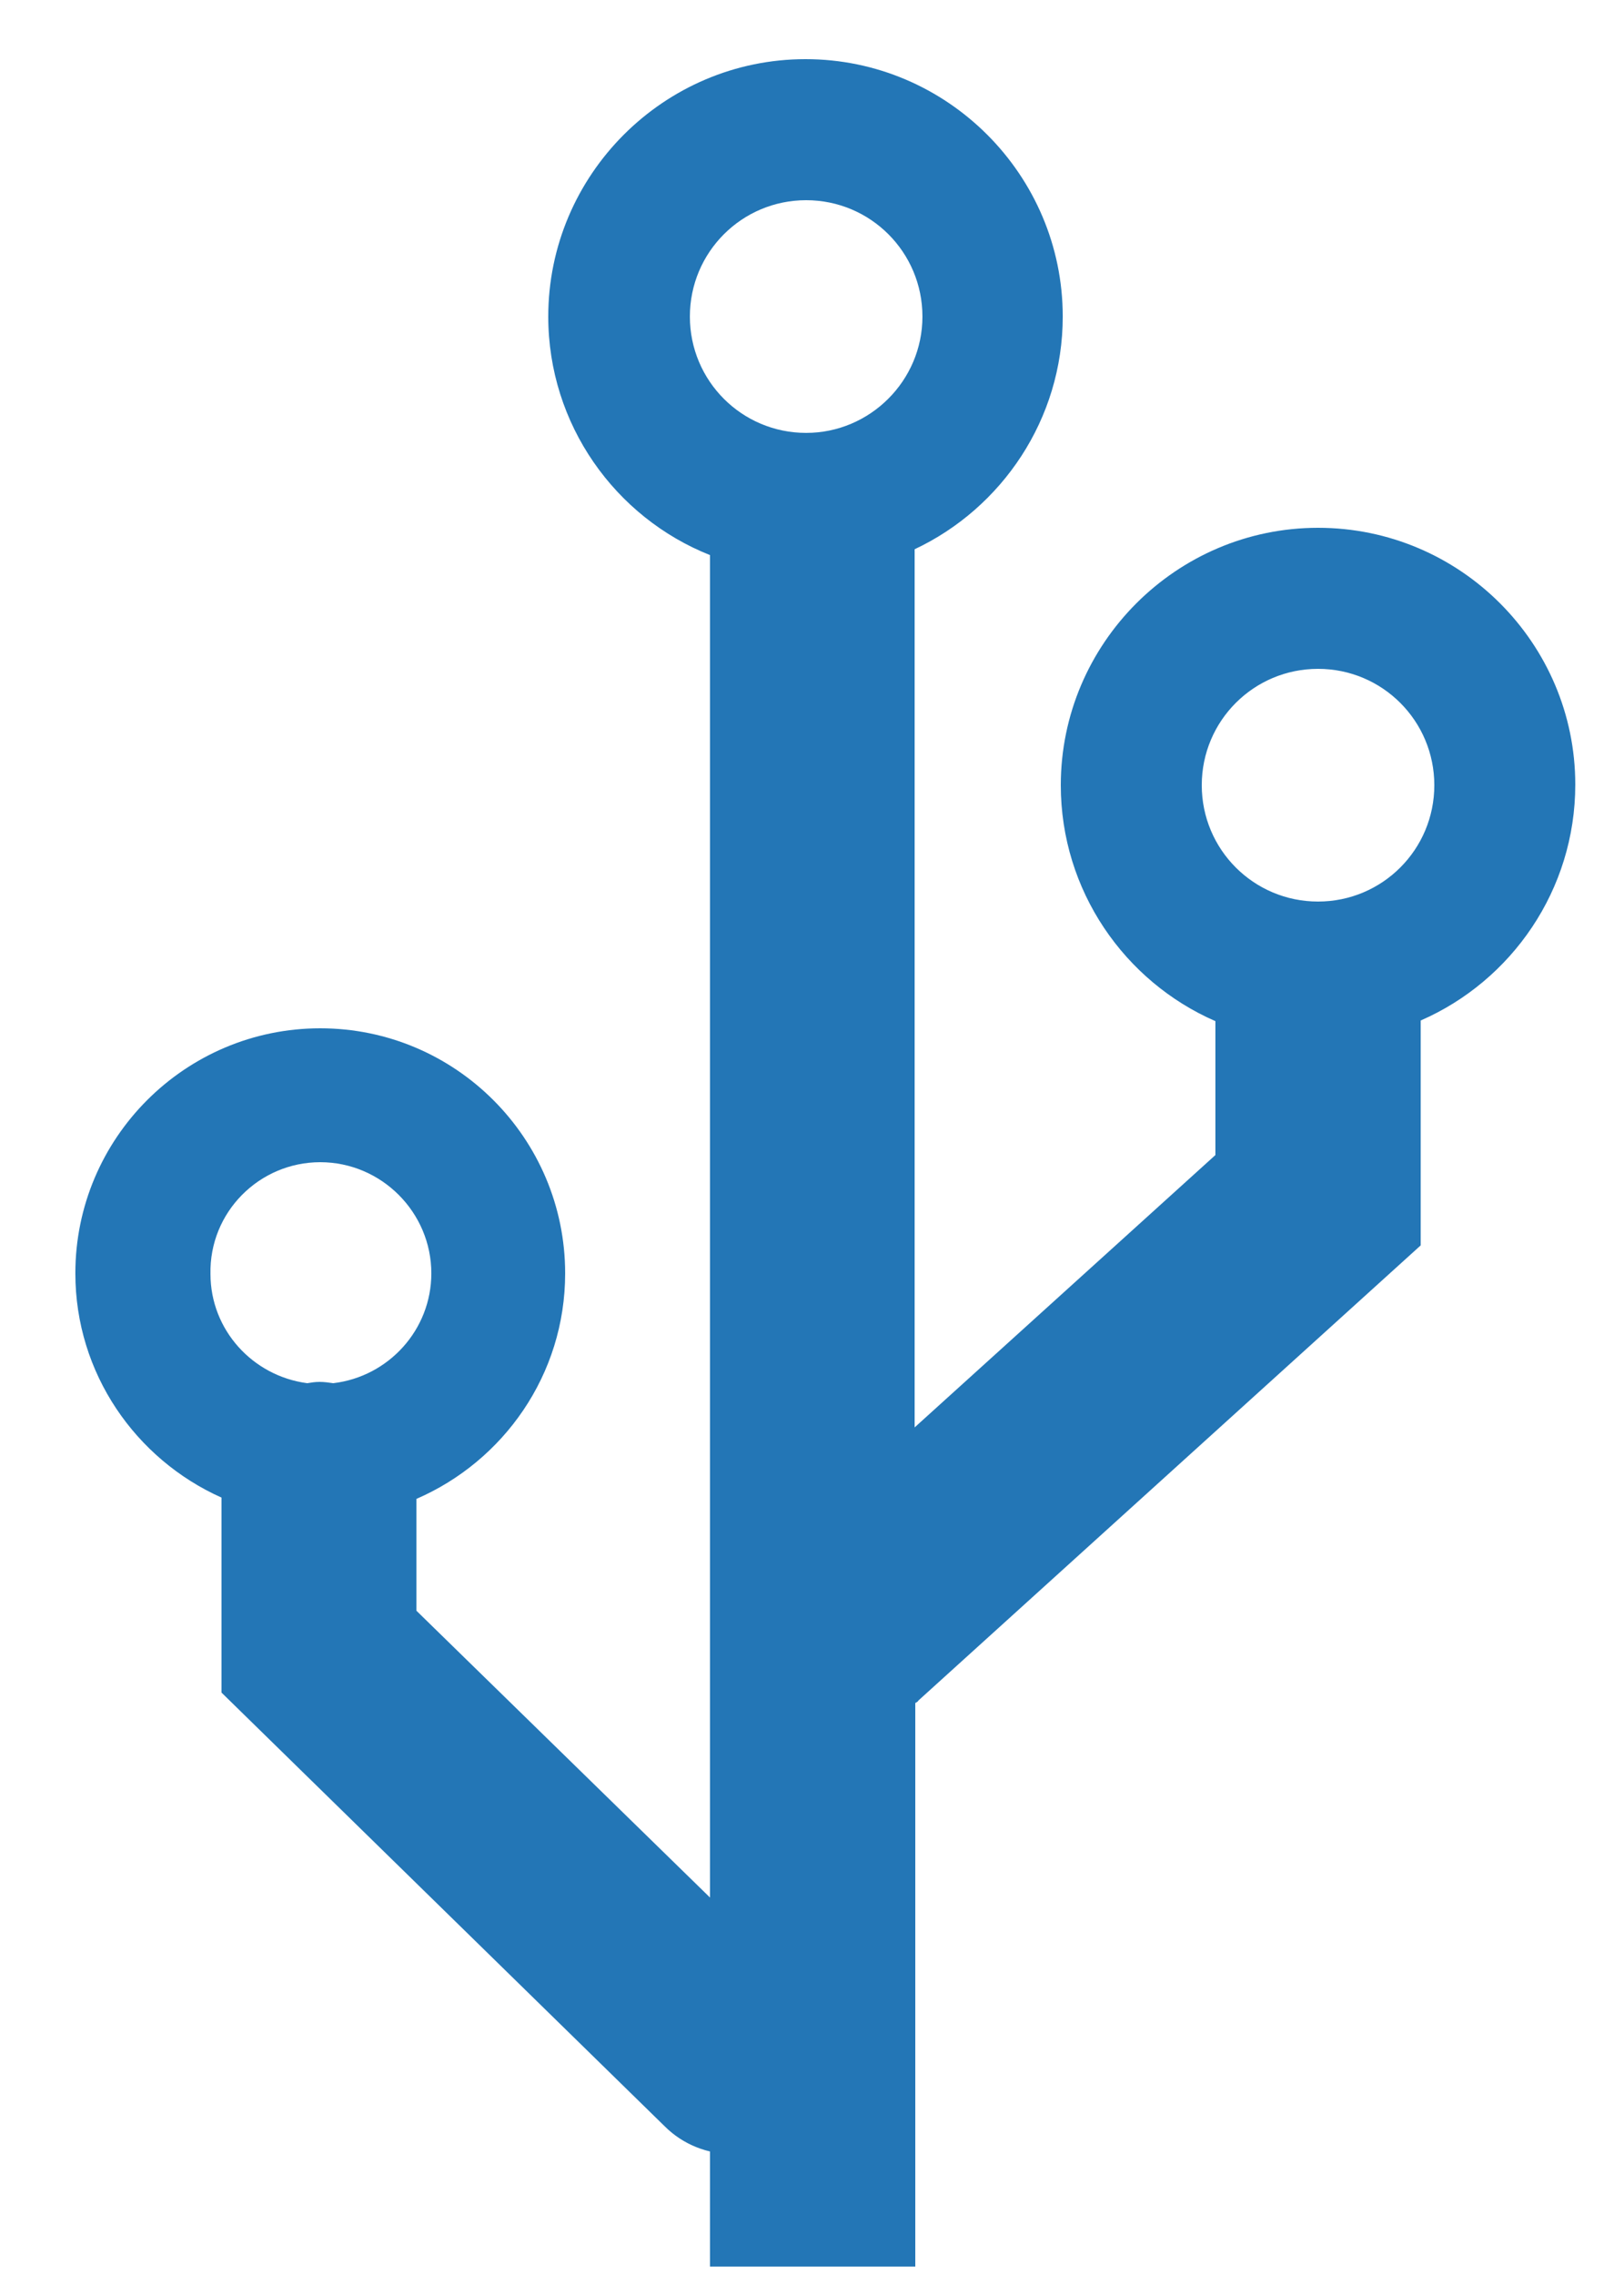 <?xml version="1.0" encoding="utf-8"?>
<!-- Generator: Adobe Illustrator 24.1.3, SVG Export Plug-In . SVG Version: 6.00 Build 0)  -->
<svg version="1.1" id="Layer_1" xmlns="http://www.w3.org/2000/svg" xmlns:xlink="http://www.w3.org/1999/xlink" x="0px" y="0px"
	 viewBox="0 0 25 35" style="enable-background:new 0 0 25 35;" xml:space="preserve">
<style type="text/css">
	.st0{fill:#2376B6;}
</style>
<g>
	<path class="st0" d="M12.33,30.56l-5.92-5.78v-1.72c1.34-0.58,2.29-1.91,2.29-3.47c0-2.08-1.69-3.77-3.77-3.77
		c-2.08,0-3.77,1.69-3.77,3.77c0,1.54,0.93,2.86,2.25,3.45v3l6.82,6.67c0.29,0.29,0.67,0.43,1.05,0.43c0.39,0,0.78-0.15,1.08-0.45
		C12.93,32.09,12.92,31.14,12.33,30.56z M4.93,17.88c0.94,0,1.71,0.77,1.71,1.71c0,0.87-0.66,1.59-1.51,1.69
		c-0.07-0.01-0.14-0.02-0.21-0.02c-0.07,0-0.13,0.01-0.19,0.02c-0.84-0.11-1.49-0.82-1.49-1.68C3.22,18.65,3.99,17.88,4.93,17.88z"
		/>
	<path class="st0" d="M20.29,8.12c-2.18,0-3.96,1.78-3.96,3.96c0,1.62,0.98,3.02,2.38,3.63v2.06l-4.63,4.19V8.48
		c0-0.01,0-0.02,0-0.03c1.34-0.63,2.28-2,2.28-3.58c0-2.18-1.78-3.96-3.96-3.96c-2.18,0-3.96,1.78-3.96,3.96
		c0,1.66,1.03,3.09,2.49,3.67v26.33h3.16v-8.67c0.02-0.01,0.04-0.02,0.05-0.04l7.73-7v-3.46c1.4-0.61,2.38-2.01,2.38-3.63
		C24.25,9.9,22.48,8.12,20.29,8.12z M12.41,6.66c-0.99,0-1.79-0.8-1.79-1.79s0.8-1.79,1.79-1.79c0.99,0,1.79,0.8,1.79,1.79
		S13.39,6.66,12.41,6.66z M20.29,13.87c-0.99,0-1.79-0.8-1.79-1.79c0-0.99,0.8-1.79,1.79-1.79c0.99,0,1.79,0.8,1.79,1.79
		C22.08,13.07,21.28,13.87,20.29,13.87z"/>
</g>
</svg>
